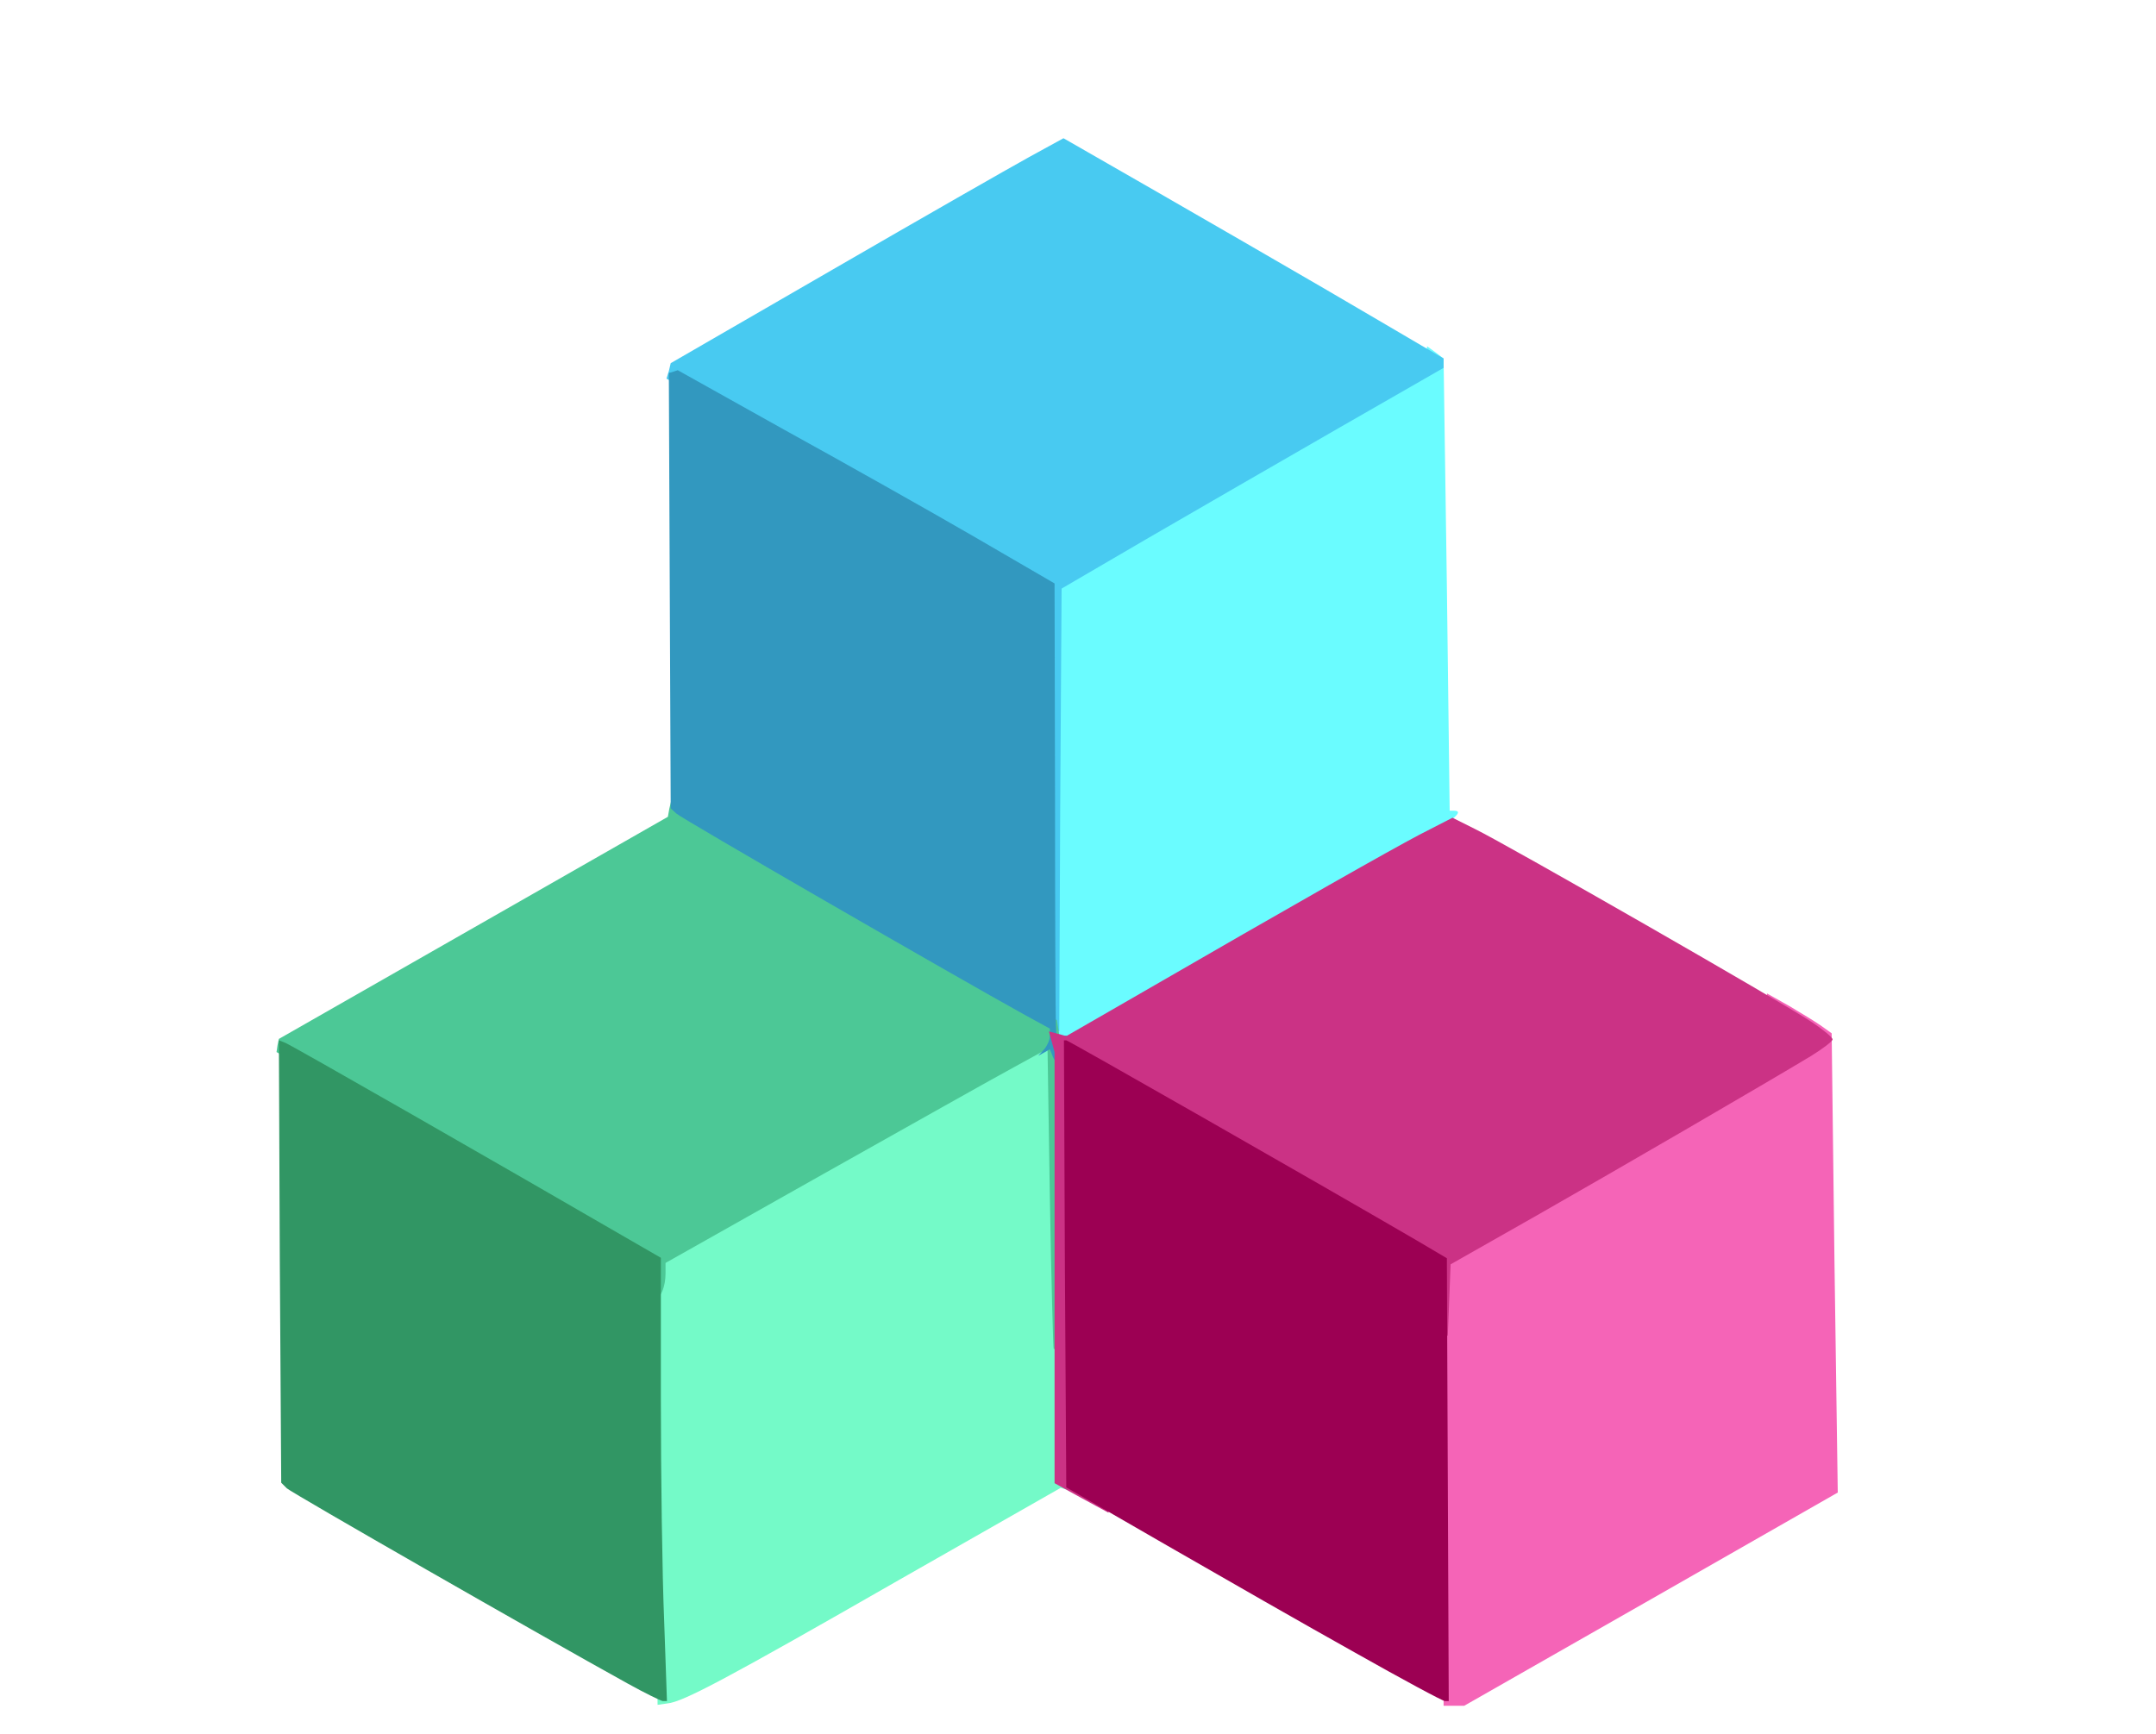 <svg xmlns="http://www.w3.org/2000/svg" width="460" height="370" viewBox="0 0 4600 3700"><g fill="rgb(106,252,255)"><g><path d="M2242 1733 l3 -497 61 -35 c33 -20 212 -124 397 -231 l336 -195 3 -18 3 -18 18 13 17 13 7 483 6 482 9 0 c25 0 -3 23 -94 75 -57 32 -213 125 -348 205 l-245 147 -37 12 -38 13 0 9 c0 12 -55 39 -80 39 l-20 0 2 -497z"></path></g></g><g fill="rgb(116,250,200)"><g><path d="M1398 3191 c-3 -245 -3 -462 -1 -481 l5 -35 131 -74 c73 -41 250 -141 394 -223 l261 -148 34 0 35 0 6 453 7 452 6 23 7 23 -10 -3 -10 -3 -344 196 c-368 211 -462 261 -495 264 l-21 3 -5 -447z"></path></g></g><g fill="rgb(245,100,183)"><g><path d="M3080 3633 c0 -5 -1 -221 -2 -481 l-3 -474 185 -105 c193 -109 282 -161 488 -283 l124 -73 -26 -16 -26 -16 0 -12 0 -13 -25 0 -25 0 0 -20 0 -20 48 27 c27 16 58 35 69 43 l21 15 6 490 7 490 -399 228 -398 227 -22 0 -22 0 0 -7z"></path></g></g><g fill="rgb(72,202,241)"><g><path d="M2229 2178 c0 -13 0 -223 1 -468 l1 -445 -238 -137 c-131 -75 -313 -178 -404 -228 l-167 -92 5 -16 4 -17 346 -200 c190 -110 379 -218 419 -240 l73 -40 28 16 c201 115 537 309 645 373 l138 81 0 10 0 10 -223 128 c-122 70 -305 176 -407 235 l-185 108 -3 472 -2 472 -15 0 -15 0 -1 -22z"></path></g></g><g fill="rgb(76,200,150)"><g><path d="M2248 2878 c-1 -2 -5 -146 -8 -321 l-5 -319 -71 39 c-39 21 -222 124 -407 228 l-337 190 0 22 c0 28 -10 53 -21 53 l-9 0 0 -33 0 -33 -322 -186 c-178 -102 -358 -205 -401 -229 l-77 -44 2 -14 3 -14 415 -237 415 -237 3 -17 4 -17 12 3 c10 3 659 373 766 438 l45 27 4 24 c2 13 6 171 8 352 l4 327 -11 0 c-5 0 -11 -1 -12 -2z"></path></g></g><g fill="rgb(50,152,191)"><g><path d="M2246 2254 l-6 -15 -12 7 -13 7 13 -14 c6 -7 12 -20 12 -28 l0 -16 -53 -29 c-150 -83 -734 -420 -744 -430 l-12 -11 -2 -465 -2 -464 10 -3 9 -3 229 128 c127 70 308 172 403 227 l172 100 1 460 c0 253 1 470 2 483 l1 22 11 0 12 0 -5 30 -4 30 -8 0 c-4 0 -11 -7 -14 -16z"></path></g></g><g fill="rgb(203,50,133)"><g><path d="M2308 3197 l-58 -32 0 -460 0 -460 -6 -22 -6 -22 19 5 18 5 125 -72 c389 -225 563 -323 627 -357 l72 -37 48 24 c66 32 668 377 720 413 24 16 43 32 43 36 0 4 -21 20 -47 36 -98 59 -404 237 -583 339 l-185 105 -3 76 -3 76 -16 0 -15 0 4 -74 3 -73 -35 -20 c-19 -11 -192 -110 -385 -221 l-350 -202 -3 427 -3 428 6 33 6 32 22 0 c12 0 28 4 35 9 l14 8 -4 16 -3 15 -57 -31z"></path></g></g><g fill="rgb(49,150,100)"><g><path d="M1340 3593 c-190 -105 -717 -407 -728 -417 l-12 -12 -3 -472 -2 -472 13 5 c10 3 462 262 750 429 l52 30 0 301 c0 165 3 378 7 473 l6 172 -9 0 c-5 -1 -38 -17 -74 -37z"></path></g></g><g fill="rgb(156,0,83)"><g><path d="M2890 3526 c-102 -57 -282 -160 -400 -228 l-215 -124 -3 -477 -2 -477 5 0 c4 0 528 299 746 426 l66 39 2 472 2 473 -8 0 c-5 0 -92 -47 -193 -104z"></path></g></g></svg>
